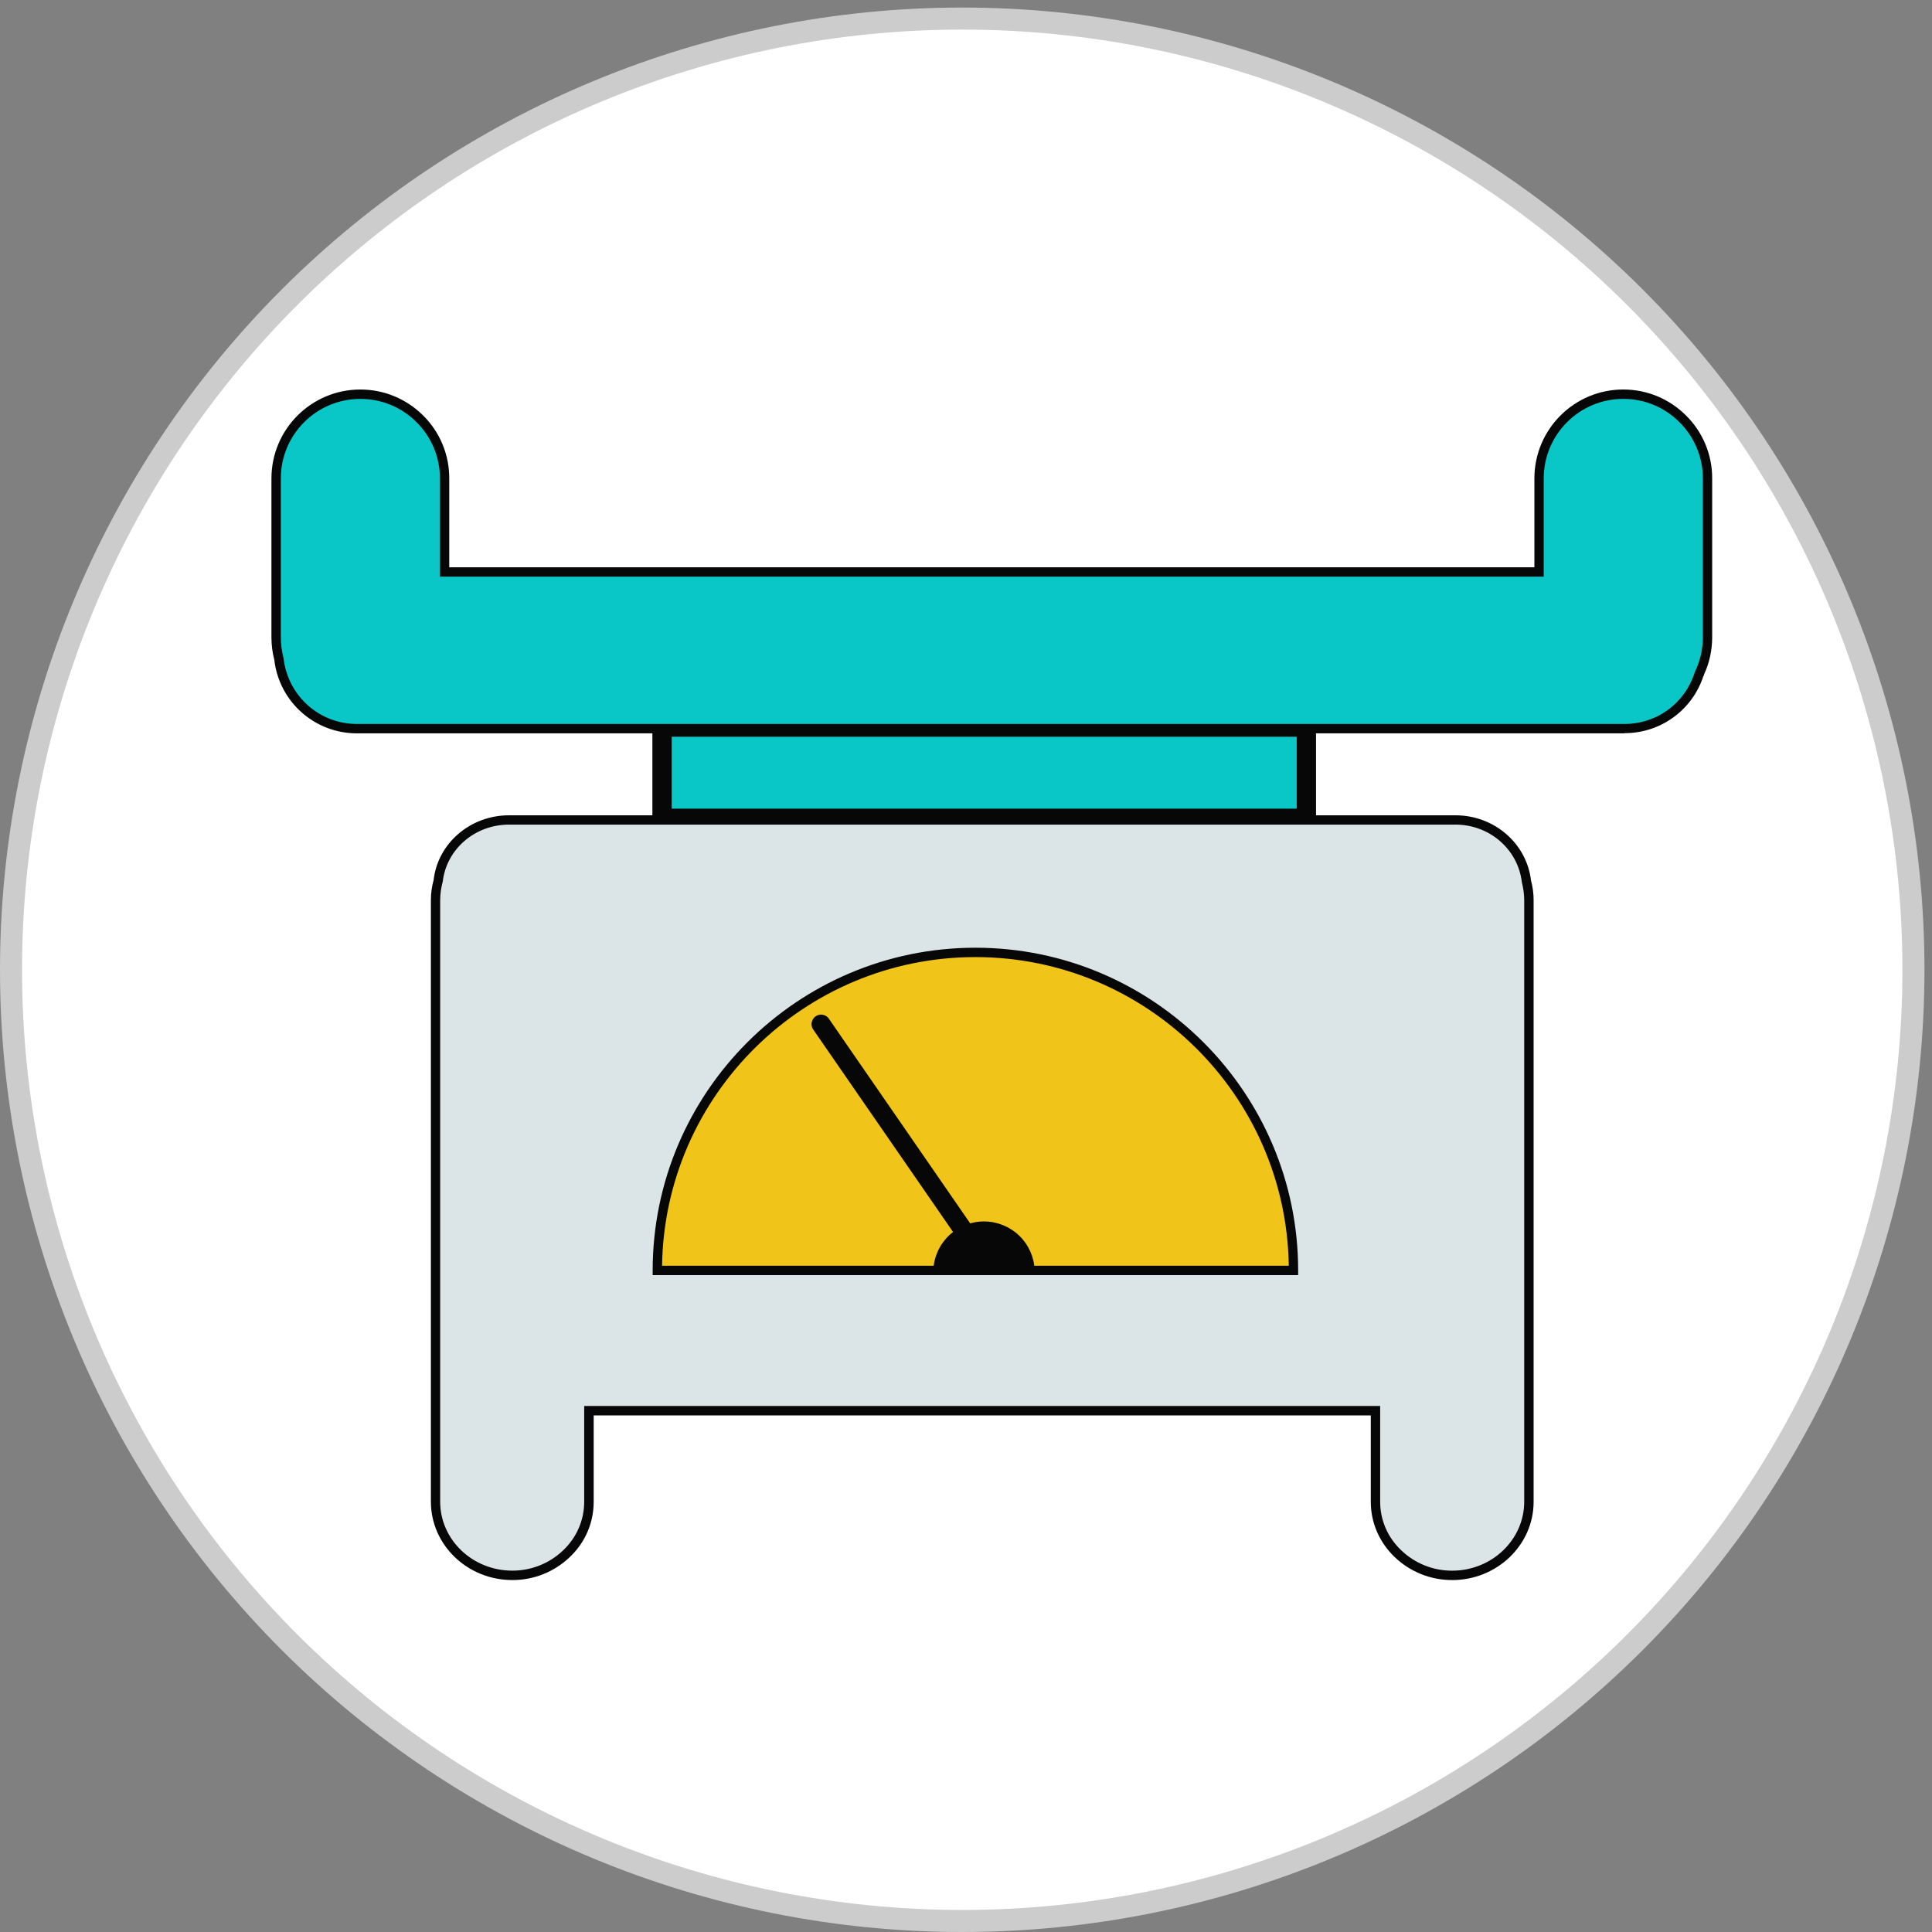 <?xml version="1.0" encoding="utf-8"?>
<!-- Generator: Adobe Illustrator 16.0.0, SVG Export Plug-In . SVG Version: 6.00 Build 0)  -->
<!DOCTYPE svg PUBLIC "-//W3C//DTD SVG 1.1//EN" "http://www.w3.org/Graphics/SVG/1.1/DTD/svg11.dtd">
<svg version="1.1" id="vector" xmlns="http://www.w3.org/2000/svg" xmlns:xlink="http://www.w3.org/1999/xlink" x="0px" y="0px"
	 width="100px" height="100px" viewBox="0 0 100 100" enable-background="new 0 0 100 100" xml:space="preserve">
<rect x="0" y="0" width="100" height="100" fill="#808080" stroke="none"/>
<path id="path_1_" fill="#CCCCCC" d="M0,50.195c0-13.204,5.251-25.88,14.587-35.217C23.924,5.642,36.601,0.391,49.805,0.391
	s25.881,5.251,35.217,14.587c9.337,9.337,14.588,22.013,14.588,35.217s-5.251,25.881-14.588,35.217
	C75.686,94.749,63.009,100,49.805,100s-25.88-5.251-35.217-14.588C5.251,76.076,0,63.399,0,50.195"/>
<path id="path_1_1_" fill="#FFFFFF" d="M1.141,50.195c0-12.901,5.13-25.288,14.253-34.411C24.517,6.662,36.903,1.531,49.805,1.531
	s25.288,5.13,34.41,14.253c9.123,9.123,14.254,21.509,14.254,34.411s-5.131,25.288-14.254,34.41
	c-9.122,9.123-21.509,14.254-34.41,14.254s-25.288-5.131-34.411-14.254C6.271,75.483,1.141,63.097,1.141,50.195"/>
<path id="path_2" fill="#09C7C7" stroke="#070707" d="M34.268,37.634h33.349v4.722H34.268V37.634z"/>
<path id="path_3" fill="#09C7C7" d="M88.381,24.763v8.231c0.002,0.648-0.143,1.288-0.425,1.872c0,0.004,0,0.008-0.004,0.013
	c-0.521,1.642-2.054,2.833-3.864,2.833H18.473c-0.997,0-1.959-0.367-2.704-1.031c-0.743-0.664-1.217-1.579-1.33-2.569
	c-0.096-0.367-0.146-0.744-0.147-1.122v-8.231c0-2.409,1.949-4.358,4.358-4.358c1.205,0,2.292,0.489,3.081,1.278
	c0.406,0.404,0.727,0.884,0.947,1.412c0.22,0.529,0.332,1.096,0.331,1.668v4.844H79.66v-4.839c0-2.409,1.949-4.358,4.358-4.358
	c1.204,0,2.291,0.489,3.08,1.278c0.405,0.404,0.728,0.884,0.946,1.412c0.219,0.529,0.332,1.096,0.332,1.668H88.381z"/>
<path id="path_4" fill="#070707" d="M84.083,37.958h-65.61c-2.192,0-4.029-1.637-4.276-3.812c-0.098-0.375-0.147-0.761-0.147-1.148
	v-8.236c0-2.539,2.062-4.601,4.601-4.601c1.226,0,2.383,0.481,3.254,1.347c0.429,0.425,0.769,0.932,1,1.489
	c0.232,0.558,0.35,1.156,0.348,1.76v4.605h56.167v-4.601c0-2.539,2.062-4.601,4.601-4.601c1.226,0,2.383,0.481,3.249,1.347
	c0.431,0.425,0.771,0.93,1.003,1.489c0.231,0.558,0.351,1.156,0.349,1.76v8.231c0,0.671-0.147,1.338-0.425,1.928v0.043l-0.03,0.035
	c-0.279,0.861-0.825,1.611-1.56,2.142c-0.732,0.531-1.616,0.815-2.521,0.813V37.958z M18.65,20.647c-2.27,0-4.115,1.846-4.115,4.116
	v8.231c0,0.351,0.047,0.706,0.139,1.061c0.221,1.963,1.854,3.418,3.799,3.418h65.61c0.809,0.002,1.595-0.253,2.246-0.728
	c0.652-0.476,1.136-1.146,1.38-1.915l0.035-0.087c0.26-0.547,0.396-1.145,0.395-1.75v-8.231c0.002-0.541-0.104-1.076-0.313-1.575
	c-0.208-0.499-0.511-0.952-0.896-1.332c-0.382-0.384-0.834-0.689-1.335-0.896c-0.5-0.208-1.035-0.314-1.576-0.313
	c-2.271,0-4.116,1.846-4.116,4.116v5.086H22.77v-5.086c0.001-0.541-0.104-1.076-0.312-1.575c-0.208-0.499-0.512-0.952-0.896-1.332
	c-0.381-0.384-0.835-0.689-1.334-0.896C19.727,20.752,19.191,20.646,18.65,20.647z"/>
<path id="path_5" fill="#DBE4E7" d="M79.136,46.588v31.14c0,2.097-1.78,3.813-3.973,3.813c-1.044,0.004-2.051-0.398-2.807-1.122
	c-0.754-0.715-1.161-1.668-1.161-2.69v-4.714H30.486v4.714c0,1.022-0.412,1.971-1.166,2.69c-0.755,0.724-1.762,1.126-2.807,1.122
	c-2.192,0-3.968-1.712-3.968-3.813v-31.14c0-0.32,0.043-0.654,0.134-0.988c0.212-1.819,1.785-3.163,3.665-3.163h48.993
	c1.88,0,3.452,1.343,3.669,3.163C79.091,45.923,79.134,46.255,79.136,46.588z"/>
<path id="path_6" fill="#070707" d="M75.168,81.783c-1.107,0.006-2.175-0.42-2.977-1.187c-0.797-0.763-1.239-1.781-1.239-2.864
	v-4.471H30.729v4.471c0,1.088-0.438,2.105-1.239,2.864c-0.8,0.767-1.868,1.192-2.976,1.187c-2.322,0-4.211-1.819-4.211-4.055v-31.14
	c0-0.347,0.047-0.697,0.143-1.048c0.216-1.889,1.893-3.34,3.899-3.34h48.993c2.001,0,3.682,1.452,3.907,3.375
	c0.089,0.332,0.135,0.671,0.135,1.014v31.14c0,2.235-1.89,4.055-4.216,4.055H75.168z M30.243,72.772h41.194v4.956
	c0,0.953,0.386,1.846,1.088,2.513c0.708,0.681,1.654,1.061,2.638,1.057c2.058,0,3.73-1.603,3.73-3.569v-31.14
	c0-0.299-0.044-0.611-0.122-0.927c-0.203-1.711-1.681-2.98-3.435-2.98H26.344c-1.759,0-3.232,1.265-3.427,2.946
	c-0.086,0.312-0.131,0.634-0.134,0.958v31.14c0,1.967,1.672,3.57,3.73,3.57c0.982,0.004,1.929-0.373,2.638-1.053
	c0.702-0.667,1.087-1.564,1.087-2.513v-4.956H30.243z"/>
<path id="path_7" fill="#F0C419" d="M66.954,65.759c0-9.094-7.369-16.463-16.463-16.463c-9.093,0-16.462,7.369-16.462,16.463H66.954
	z"/>
<path id="path_8" fill="#070707" d="M67.192,66.001h-33.41v-0.242c0-9.211,7.495-16.705,16.704-16.705
	c9.21,0,16.706,7.494,16.706,16.705V66.001z M34.268,65.516h32.439c-0.13-8.833-7.356-15.977-16.22-15.977
	C41.624,49.539,34.397,56.683,34.268,65.516z"/>
<path id="path_9" fill="#070707" d="M53.554,65.741c-0.027-0.677-0.315-1.318-0.803-1.787c-0.49-0.469-1.142-0.732-1.82-0.732
	c-0.677,0-1.329,0.264-1.817,0.732s-0.777,1.11-0.805,1.787H53.554z"/>
<path id="path_10" fill="#070707" d="M50.955,64.39c0.05,0.071,0.08,0.153,0.087,0.24c0.007,0.086-0.009,0.172-0.046,0.25
	s-0.096,0.146-0.167,0.194c-0.07,0.05-0.153,0.079-0.239,0.086s-0.172-0.008-0.25-0.046c-0.078-0.037-0.146-0.095-0.194-0.166
	l-8.028-11.623c-0.07-0.085-0.109-0.19-0.113-0.301c-0.002-0.109,0.032-0.218,0.097-0.307c0.065-0.088,0.158-0.153,0.264-0.183
	s0.219-0.022,0.321,0.019c0.102,0.042,0.187,0.117,0.241,0.213L50.955,64.39z"/>
</svg>

